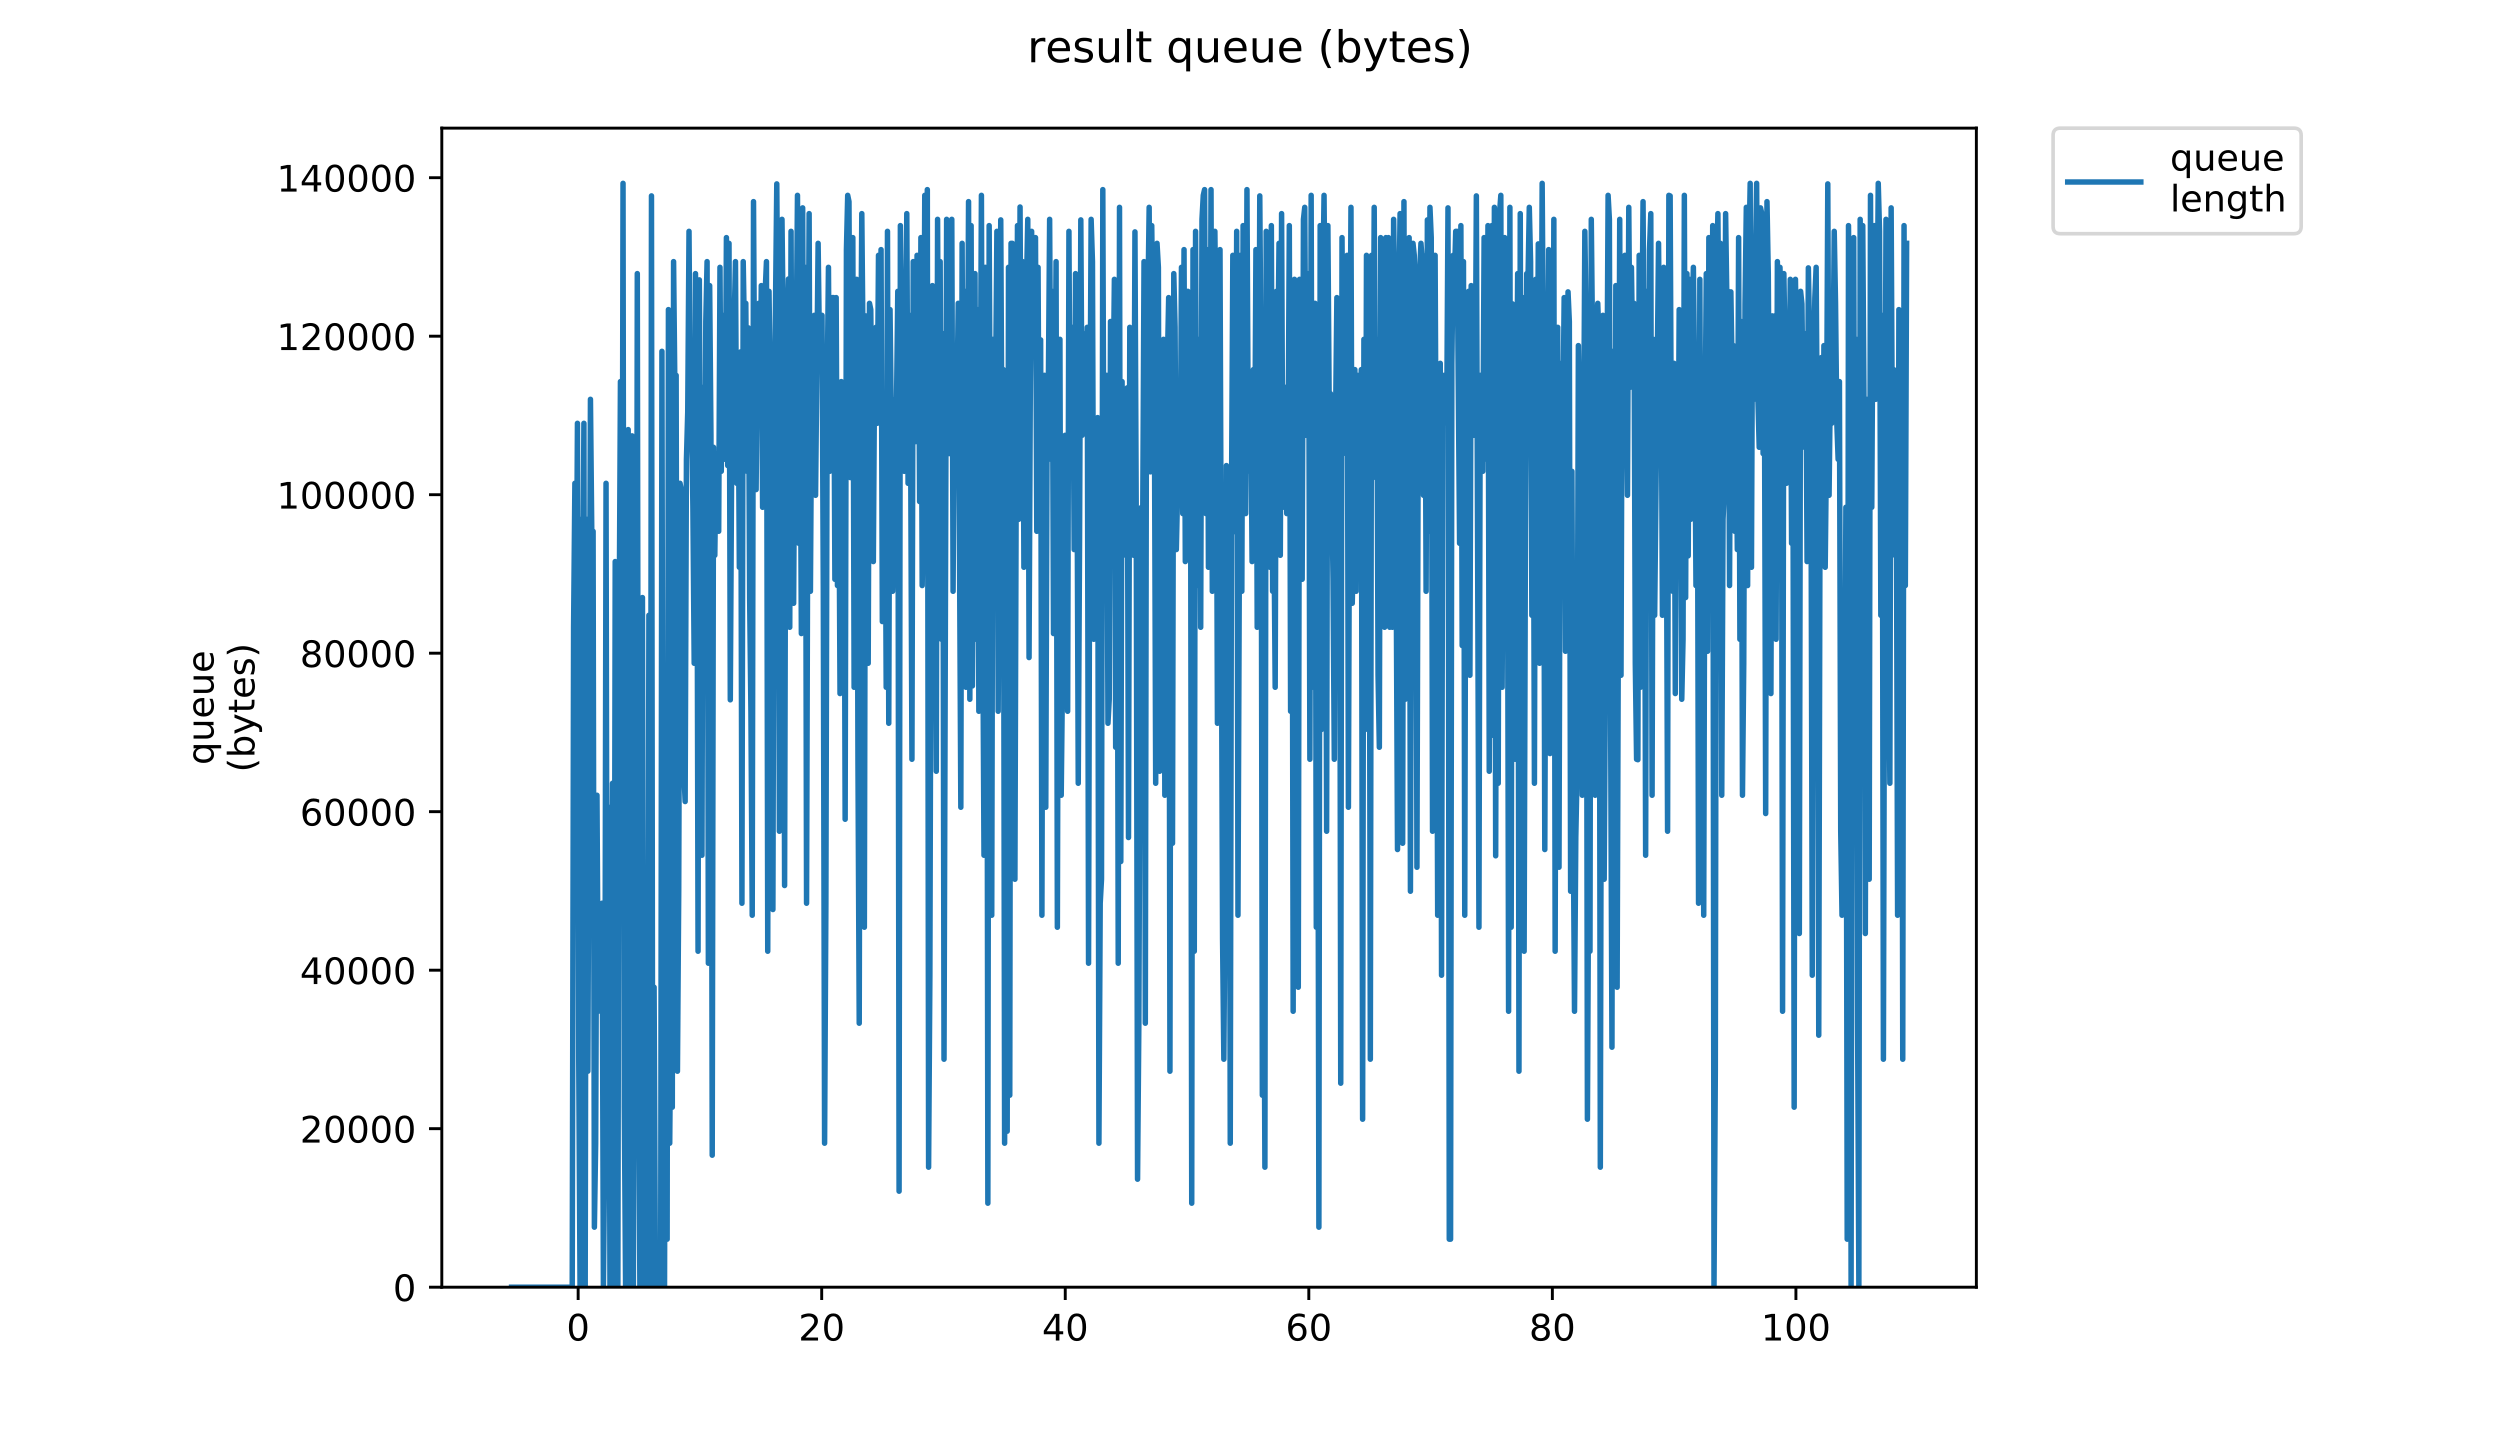 <?xml version="1.0" encoding="utf-8" standalone="no"?>
<!DOCTYPE svg PUBLIC "-//W3C//DTD SVG 1.1//EN"
  "http://www.w3.org/Graphics/SVG/1.1/DTD/svg11.dtd">
<!-- Created with matplotlib (https://matplotlib.org/) -->
<svg height="396pt" version="1.1" viewBox="0 0 684 396" width="684pt" xmlns="http://www.w3.org/2000/svg" xmlns:xlink="http://www.w3.org/1999/xlink">
 <defs>
  <style type="text/css">
*{stroke-linecap:butt;stroke-linejoin:round;}
  </style>
 </defs>
 <g id="figure_1">
  <g id="patch_1">
   <path d="M 0 396 
L 684 396 
L 684 0 
L 0 0 
z
" style="fill:#ffffff;"/>
  </g>
  <g id="axes_1">
   <g id="patch_2">
    <path d="M 120.879 352.174 
L 540.734 352.174 
L 540.734 35.062 
L 120.879 35.062 
z
" style="fill:#ffffff;"/>
   </g>
   <g id="matplotlib.axis_1">
    <g id="xtick_1">
     <g id="line2d_1">
      <defs>
       <path d="M 0 0 
L 0 3.5 
" id="m5e314668db" style="stroke:#000000;stroke-width:0.8;"/>
      </defs>
      <g>
       <use style="stroke:#000000;stroke-width:0.8;" x="158.181" xlink:href="#m5e314668db" y="352.174"/>
      </g>
     </g>
     <g id="text_1">
      <!-- 0 -->
      <defs>
       <path d="M 31.781 66.406 
Q 24.172 66.406 20.328 58.906 
Q 16.5 51.422 16.5 36.375 
Q 16.5 21.391 20.328 13.891 
Q 24.172 6.391 31.781 6.391 
Q 39.453 6.391 43.281 13.891 
Q 47.125 21.391 47.125 36.375 
Q 47.125 51.422 43.281 58.906 
Q 39.453 66.406 31.781 66.406 
z
M 31.781 74.219 
Q 44.047 74.219 50.516 64.516 
Q 56.984 54.828 56.984 36.375 
Q 56.984 17.969 50.516 8.266 
Q 44.047 -1.422 31.781 -1.422 
Q 19.531 -1.422 13.062 8.266 
Q 6.594 17.969 6.594 36.375 
Q 6.594 54.828 13.062 64.516 
Q 19.531 74.219 31.781 74.219 
z
" id="DejaVuSans-48"/>
      </defs>
      <g transform="translate(155 366.773)scale(0.1 -0.1)">
       <use xlink:href="#DejaVuSans-48"/>
      </g>
     </g>
    </g>
    <g id="xtick_2">
     <g id="line2d_2">
      <g>
       <use style="stroke:#000000;stroke-width:0.8;" x="224.817" xlink:href="#m5e314668db" y="352.174"/>
      </g>
     </g>
     <g id="text_2">
      <!-- 20 -->
      <defs>
       <path d="M 19.188 8.297 
L 53.609 8.297 
L 53.609 0 
L 7.328 0 
L 7.328 8.297 
Q 12.938 14.109 22.625 23.891 
Q 32.328 33.688 34.812 36.531 
Q 39.547 41.844 41.422 45.531 
Q 43.312 49.219 43.312 52.781 
Q 43.312 58.594 39.234 62.25 
Q 35.156 65.922 28.609 65.922 
Q 23.969 65.922 18.812 64.312 
Q 13.672 62.703 7.812 59.422 
L 7.812 69.391 
Q 13.766 71.781 18.938 73 
Q 24.125 74.219 28.422 74.219 
Q 39.75 74.219 46.484 68.547 
Q 53.219 62.891 53.219 53.422 
Q 53.219 48.922 51.531 44.891 
Q 49.859 40.875 45.406 35.406 
Q 44.188 33.984 37.641 27.219 
Q 31.109 20.453 19.188 8.297 
z
" id="DejaVuSans-50"/>
      </defs>
      <g transform="translate(218.455 366.773)scale(0.1 -0.1)">
       <use xlink:href="#DejaVuSans-50"/>
       <use x="63.623" xlink:href="#DejaVuSans-48"/>
      </g>
     </g>
    </g>
    <g id="xtick_3">
     <g id="line2d_3">
      <g>
       <use style="stroke:#000000;stroke-width:0.8;" x="291.453" xlink:href="#m5e314668db" y="352.174"/>
      </g>
     </g>
     <g id="text_3">
      <!-- 40 -->
      <defs>
       <path d="M 37.797 64.312 
L 12.891 25.391 
L 37.797 25.391 
z
M 35.203 72.906 
L 47.609 72.906 
L 47.609 25.391 
L 58.016 25.391 
L 58.016 17.188 
L 47.609 17.188 
L 47.609 0 
L 37.797 0 
L 37.797 17.188 
L 4.891 17.188 
L 4.891 26.703 
z
" id="DejaVuSans-52"/>
      </defs>
      <g transform="translate(285.091 366.773)scale(0.1 -0.1)">
       <use xlink:href="#DejaVuSans-52"/>
       <use x="63.623" xlink:href="#DejaVuSans-48"/>
      </g>
     </g>
    </g>
    <g id="xtick_4">
     <g id="line2d_4">
      <g>
       <use style="stroke:#000000;stroke-width:0.8;" x="358.09" xlink:href="#m5e314668db" y="352.174"/>
      </g>
     </g>
     <g id="text_4">
      <!-- 60 -->
      <defs>
       <path d="M 33.016 40.375 
Q 26.375 40.375 22.484 35.828 
Q 18.609 31.297 18.609 23.391 
Q 18.609 15.531 22.484 10.953 
Q 26.375 6.391 33.016 6.391 
Q 39.656 6.391 43.531 10.953 
Q 47.406 15.531 47.406 23.391 
Q 47.406 31.297 43.531 35.828 
Q 39.656 40.375 33.016 40.375 
z
M 52.594 71.297 
L 52.594 62.312 
Q 48.875 64.062 45.094 64.984 
Q 41.312 65.922 37.594 65.922 
Q 27.828 65.922 22.672 59.328 
Q 17.531 52.734 16.797 39.406 
Q 19.672 43.656 24.016 45.922 
Q 28.375 48.188 33.594 48.188 
Q 44.578 48.188 50.953 41.516 
Q 57.328 34.859 57.328 23.391 
Q 57.328 12.156 50.688 5.359 
Q 44.047 -1.422 33.016 -1.422 
Q 20.359 -1.422 13.672 8.266 
Q 6.984 17.969 6.984 36.375 
Q 6.984 53.656 15.188 63.938 
Q 23.391 74.219 37.203 74.219 
Q 40.922 74.219 44.703 73.484 
Q 48.484 72.75 52.594 71.297 
z
" id="DejaVuSans-54"/>
      </defs>
      <g transform="translate(351.727 366.773)scale(0.1 -0.1)">
       <use xlink:href="#DejaVuSans-54"/>
       <use x="63.623" xlink:href="#DejaVuSans-48"/>
      </g>
     </g>
    </g>
    <g id="xtick_5">
     <g id="line2d_5">
      <g>
       <use style="stroke:#000000;stroke-width:0.8;" x="424.726" xlink:href="#m5e314668db" y="352.174"/>
      </g>
     </g>
     <g id="text_5">
      <!-- 80 -->
      <defs>
       <path d="M 31.781 34.625 
Q 24.75 34.625 20.719 30.859 
Q 16.703 27.094 16.703 20.516 
Q 16.703 13.922 20.719 10.156 
Q 24.75 6.391 31.781 6.391 
Q 38.812 6.391 42.859 10.172 
Q 46.922 13.969 46.922 20.516 
Q 46.922 27.094 42.891 30.859 
Q 38.875 34.625 31.781 34.625 
z
M 21.922 38.812 
Q 15.578 40.375 12.031 44.719 
Q 8.5 49.078 8.5 55.328 
Q 8.5 64.062 14.719 69.141 
Q 20.953 74.219 31.781 74.219 
Q 42.672 74.219 48.875 69.141 
Q 55.078 64.062 55.078 55.328 
Q 55.078 49.078 51.531 44.719 
Q 48 40.375 41.703 38.812 
Q 48.828 37.156 52.797 32.312 
Q 56.781 27.484 56.781 20.516 
Q 56.781 9.906 50.312 4.234 
Q 43.844 -1.422 31.781 -1.422 
Q 19.734 -1.422 13.25 4.234 
Q 6.781 9.906 6.781 20.516 
Q 6.781 27.484 10.781 32.312 
Q 14.797 37.156 21.922 38.812 
z
M 18.312 54.391 
Q 18.312 48.734 21.844 45.562 
Q 25.391 42.391 31.781 42.391 
Q 38.141 42.391 41.719 45.562 
Q 45.312 48.734 45.312 54.391 
Q 45.312 60.062 41.719 63.234 
Q 38.141 66.406 31.781 66.406 
Q 25.391 66.406 21.844 63.234 
Q 18.312 60.062 18.312 54.391 
z
" id="DejaVuSans-56"/>
      </defs>
      <g transform="translate(418.363 366.773)scale(0.1 -0.1)">
       <use xlink:href="#DejaVuSans-56"/>
       <use x="63.623" xlink:href="#DejaVuSans-48"/>
      </g>
     </g>
    </g>
    <g id="xtick_6">
     <g id="line2d_6">
      <g>
       <use style="stroke:#000000;stroke-width:0.8;" x="491.362" xlink:href="#m5e314668db" y="352.174"/>
      </g>
     </g>
     <g id="text_6">
      <!-- 100 -->
      <defs>
       <path d="M 12.406 8.297 
L 28.516 8.297 
L 28.516 63.922 
L 10.984 60.406 
L 10.984 69.391 
L 28.422 72.906 
L 38.281 72.906 
L 38.281 8.297 
L 54.391 8.297 
L 54.391 0 
L 12.406 0 
z
" id="DejaVuSans-49"/>
      </defs>
      <g transform="translate(481.818 366.773)scale(0.1 -0.1)">
       <use xlink:href="#DejaVuSans-49"/>
       <use x="63.623" xlink:href="#DejaVuSans-48"/>
       <use x="127.246" xlink:href="#DejaVuSans-48"/>
      </g>
     </g>
    </g>
   </g>
   <g id="matplotlib.axis_2">
    <g id="ytick_1">
     <g id="line2d_7">
      <defs>
       <path d="M 0 0 
L -3.5 0 
" id="m8de39a06f9" style="stroke:#000000;stroke-width:0.8;"/>
      </defs>
      <g>
       <use style="stroke:#000000;stroke-width:0.8;" x="120.879" xlink:href="#m8de39a06f9" y="352.174"/>
      </g>
     </g>
     <g id="text_7">
      <!-- 0 -->
      <g transform="translate(107.516 355.973)scale(0.1 -0.1)">
       <use xlink:href="#DejaVuSans-48"/>
      </g>
     </g>
    </g>
    <g id="ytick_2">
     <g id="line2d_8">
      <g>
       <use style="stroke:#000000;stroke-width:0.8;" x="120.879" xlink:href="#m8de39a06f9" y="308.809"/>
      </g>
     </g>
     <g id="text_8">
      <!-- 20000 -->
      <g transform="translate(82.066 312.608)scale(0.1 -0.1)">
       <use xlink:href="#DejaVuSans-50"/>
       <use x="63.623" xlink:href="#DejaVuSans-48"/>
       <use x="127.246" xlink:href="#DejaVuSans-48"/>
       <use x="190.869" xlink:href="#DejaVuSans-48"/>
       <use x="254.492" xlink:href="#DejaVuSans-48"/>
      </g>
     </g>
    </g>
    <g id="ytick_3">
     <g id="line2d_9">
      <g>
       <use style="stroke:#000000;stroke-width:0.8;" x="120.879" xlink:href="#m8de39a06f9" y="265.444"/>
      </g>
     </g>
     <g id="text_9">
      <!-- 40000 -->
      <g transform="translate(82.066 269.243)scale(0.1 -0.1)">
       <use xlink:href="#DejaVuSans-52"/>
       <use x="63.623" xlink:href="#DejaVuSans-48"/>
       <use x="127.246" xlink:href="#DejaVuSans-48"/>
       <use x="190.869" xlink:href="#DejaVuSans-48"/>
       <use x="254.492" xlink:href="#DejaVuSans-48"/>
      </g>
     </g>
    </g>
    <g id="ytick_4">
     <g id="line2d_10">
      <g>
       <use style="stroke:#000000;stroke-width:0.8;" x="120.879" xlink:href="#m8de39a06f9" y="222.079"/>
      </g>
     </g>
     <g id="text_10">
      <!-- 60000 -->
      <g transform="translate(82.066 225.878)scale(0.1 -0.1)">
       <use xlink:href="#DejaVuSans-54"/>
       <use x="63.623" xlink:href="#DejaVuSans-48"/>
       <use x="127.246" xlink:href="#DejaVuSans-48"/>
       <use x="190.869" xlink:href="#DejaVuSans-48"/>
       <use x="254.492" xlink:href="#DejaVuSans-48"/>
      </g>
     </g>
    </g>
    <g id="ytick_5">
     <g id="line2d_11">
      <g>
       <use style="stroke:#000000;stroke-width:0.8;" x="120.879" xlink:href="#m8de39a06f9" y="178.714"/>
      </g>
     </g>
     <g id="text_11">
      <!-- 80000 -->
      <g transform="translate(82.066 182.513)scale(0.1 -0.1)">
       <use xlink:href="#DejaVuSans-56"/>
       <use x="63.623" xlink:href="#DejaVuSans-48"/>
       <use x="127.246" xlink:href="#DejaVuSans-48"/>
       <use x="190.869" xlink:href="#DejaVuSans-48"/>
       <use x="254.492" xlink:href="#DejaVuSans-48"/>
      </g>
     </g>
    </g>
    <g id="ytick_6">
     <g id="line2d_12">
      <g>
       <use style="stroke:#000000;stroke-width:0.8;" x="120.879" xlink:href="#m8de39a06f9" y="135.349"/>
      </g>
     </g>
     <g id="text_12">
      <!-- 100000 -->
      <g transform="translate(75.704 139.148)scale(0.1 -0.1)">
       <use xlink:href="#DejaVuSans-49"/>
       <use x="63.623" xlink:href="#DejaVuSans-48"/>
       <use x="127.246" xlink:href="#DejaVuSans-48"/>
       <use x="190.869" xlink:href="#DejaVuSans-48"/>
       <use x="254.492" xlink:href="#DejaVuSans-48"/>
       <use x="318.115" xlink:href="#DejaVuSans-48"/>
      </g>
     </g>
    </g>
    <g id="ytick_7">
     <g id="line2d_13">
      <g>
       <use style="stroke:#000000;stroke-width:0.8;" x="120.879" xlink:href="#m8de39a06f9" y="91.984"/>
      </g>
     </g>
     <g id="text_13">
      <!-- 120000 -->
      <g transform="translate(75.704 95.783)scale(0.1 -0.1)">
       <use xlink:href="#DejaVuSans-49"/>
       <use x="63.623" xlink:href="#DejaVuSans-50"/>
       <use x="127.246" xlink:href="#DejaVuSans-48"/>
       <use x="190.869" xlink:href="#DejaVuSans-48"/>
       <use x="254.492" xlink:href="#DejaVuSans-48"/>
       <use x="318.115" xlink:href="#DejaVuSans-48"/>
      </g>
     </g>
    </g>
    <g id="ytick_8">
     <g id="line2d_14">
      <g>
       <use style="stroke:#000000;stroke-width:0.8;" x="120.879" xlink:href="#m8de39a06f9" y="48.619"/>
      </g>
     </g>
     <g id="text_14">
      <!-- 140000 -->
      <g transform="translate(75.704 52.418)scale(0.1 -0.1)">
       <use xlink:href="#DejaVuSans-49"/>
       <use x="63.623" xlink:href="#DejaVuSans-52"/>
       <use x="127.246" xlink:href="#DejaVuSans-48"/>
       <use x="190.869" xlink:href="#DejaVuSans-48"/>
       <use x="254.492" xlink:href="#DejaVuSans-48"/>
       <use x="318.115" xlink:href="#DejaVuSans-48"/>
      </g>
     </g>
    </g>
    <g id="text_15">
     <!-- queue -->
     <defs>
      <path d="M 14.797 27.297 
Q 14.797 17.391 18.875 11.75 
Q 22.953 6.109 30.078 6.109 
Q 37.203 6.109 41.297 11.75 
Q 45.406 17.391 45.406 27.297 
Q 45.406 37.203 41.297 42.844 
Q 37.203 48.484 30.078 48.484 
Q 22.953 48.484 18.875 42.844 
Q 14.797 37.203 14.797 27.297 
z
M 45.406 8.203 
Q 42.578 3.328 38.25 0.953 
Q 33.938 -1.422 27.875 -1.422 
Q 17.969 -1.422 11.734 6.484 
Q 5.516 14.406 5.516 27.297 
Q 5.516 40.188 11.734 48.094 
Q 17.969 56 27.875 56 
Q 33.938 56 38.25 53.625 
Q 42.578 51.266 45.406 46.391 
L 45.406 54.688 
L 54.391 54.688 
L 54.391 -20.797 
L 45.406 -20.797 
z
" id="DejaVuSans-113"/>
      <path d="M 8.5 21.578 
L 8.5 54.688 
L 17.484 54.688 
L 17.484 21.922 
Q 17.484 14.156 20.5 10.266 
Q 23.531 6.391 29.594 6.391 
Q 36.859 6.391 41.078 11.031 
Q 45.312 15.672 45.312 23.688 
L 45.312 54.688 
L 54.297 54.688 
L 54.297 0 
L 45.312 0 
L 45.312 8.406 
Q 42.047 3.422 37.719 1 
Q 33.406 -1.422 27.688 -1.422 
Q 18.266 -1.422 13.375 4.438 
Q 8.5 10.297 8.5 21.578 
z
M 31.109 56 
z
" id="DejaVuSans-117"/>
      <path d="M 56.203 29.594 
L 56.203 25.203 
L 14.891 25.203 
Q 15.484 15.922 20.484 11.062 
Q 25.484 6.203 34.422 6.203 
Q 39.594 6.203 44.453 7.469 
Q 49.312 8.734 54.109 11.281 
L 54.109 2.781 
Q 49.266 0.734 44.188 -0.344 
Q 39.109 -1.422 33.891 -1.422 
Q 20.797 -1.422 13.156 6.188 
Q 5.516 13.812 5.516 26.812 
Q 5.516 40.234 12.766 48.109 
Q 20.016 56 32.328 56 
Q 43.359 56 49.781 48.891 
Q 56.203 41.797 56.203 29.594 
z
M 47.219 32.234 
Q 47.125 39.594 43.094 43.984 
Q 39.062 48.391 32.422 48.391 
Q 24.906 48.391 20.391 44.141 
Q 15.875 39.891 15.188 32.172 
z
" id="DejaVuSans-101"/>
     </defs>
     <g transform="translate(58.426 209.283)rotate(-90)scale(0.1 -0.1)">
      <use xlink:href="#DejaVuSans-113"/>
      <use x="63.477" xlink:href="#DejaVuSans-117"/>
      <use x="126.855" xlink:href="#DejaVuSans-101"/>
      <use x="188.379" xlink:href="#DejaVuSans-117"/>
      <use x="251.758" xlink:href="#DejaVuSans-101"/>
     </g>
     <!-- (bytes) -->
     <defs>
      <path d="M 31 75.875 
Q 24.469 64.656 21.281 53.656 
Q 18.109 42.672 18.109 31.391 
Q 18.109 20.125 21.312 9.062 
Q 24.516 -2 31 -13.188 
L 23.188 -13.188 
Q 15.875 -1.703 12.234 9.375 
Q 8.594 20.453 8.594 31.391 
Q 8.594 42.281 12.203 53.312 
Q 15.828 64.359 23.188 75.875 
z
" id="DejaVuSans-40"/>
      <path d="M 48.688 27.297 
Q 48.688 37.203 44.609 42.844 
Q 40.531 48.484 33.406 48.484 
Q 26.266 48.484 22.188 42.844 
Q 18.109 37.203 18.109 27.297 
Q 18.109 17.391 22.188 11.75 
Q 26.266 6.109 33.406 6.109 
Q 40.531 6.109 44.609 11.75 
Q 48.688 17.391 48.688 27.297 
z
M 18.109 46.391 
Q 20.953 51.266 25.266 53.625 
Q 29.594 56 35.594 56 
Q 45.562 56 51.781 48.094 
Q 58.016 40.188 58.016 27.297 
Q 58.016 14.406 51.781 6.484 
Q 45.562 -1.422 35.594 -1.422 
Q 29.594 -1.422 25.266 0.953 
Q 20.953 3.328 18.109 8.203 
L 18.109 0 
L 9.078 0 
L 9.078 75.984 
L 18.109 75.984 
z
" id="DejaVuSans-98"/>
      <path d="M 32.172 -5.078 
Q 28.375 -14.844 24.75 -17.812 
Q 21.141 -20.797 15.094 -20.797 
L 7.906 -20.797 
L 7.906 -13.281 
L 13.188 -13.281 
Q 16.891 -13.281 18.938 -11.516 
Q 21 -9.766 23.484 -3.219 
L 25.094 0.875 
L 2.984 54.688 
L 12.5 54.688 
L 29.594 11.922 
L 46.688 54.688 
L 56.203 54.688 
z
" id="DejaVuSans-121"/>
      <path d="M 18.312 70.219 
L 18.312 54.688 
L 36.812 54.688 
L 36.812 47.703 
L 18.312 47.703 
L 18.312 18.016 
Q 18.312 11.328 20.141 9.422 
Q 21.969 7.516 27.594 7.516 
L 36.812 7.516 
L 36.812 0 
L 27.594 0 
Q 17.188 0 13.234 3.875 
Q 9.281 7.766 9.281 18.016 
L 9.281 47.703 
L 2.688 47.703 
L 2.688 54.688 
L 9.281 54.688 
L 9.281 70.219 
z
" id="DejaVuSans-116"/>
      <path d="M 44.281 53.078 
L 44.281 44.578 
Q 40.484 46.531 36.375 47.5 
Q 32.281 48.484 27.875 48.484 
Q 21.188 48.484 17.844 46.438 
Q 14.5 44.391 14.5 40.281 
Q 14.5 37.156 16.891 35.375 
Q 19.281 33.594 26.516 31.984 
L 29.594 31.297 
Q 39.156 29.25 43.188 25.516 
Q 47.219 21.781 47.219 15.094 
Q 47.219 7.469 41.188 3.016 
Q 35.156 -1.422 24.609 -1.422 
Q 20.219 -1.422 15.453 -0.562 
Q 10.688 0.297 5.422 2 
L 5.422 11.281 
Q 10.406 8.688 15.234 7.391 
Q 20.062 6.109 24.812 6.109 
Q 31.156 6.109 34.562 8.281 
Q 37.984 10.453 37.984 14.406 
Q 37.984 18.062 35.516 20.016 
Q 33.062 21.969 24.703 23.781 
L 21.578 24.516 
Q 13.234 26.266 9.516 29.906 
Q 5.812 33.547 5.812 39.891 
Q 5.812 47.609 11.281 51.797 
Q 16.75 56 26.812 56 
Q 31.781 56 36.172 55.266 
Q 40.578 54.547 44.281 53.078 
z
" id="DejaVuSans-115"/>
      <path d="M 8.016 75.875 
L 15.828 75.875 
Q 23.141 64.359 26.781 53.312 
Q 30.422 42.281 30.422 31.391 
Q 30.422 20.453 26.781 9.375 
Q 23.141 -1.703 15.828 -13.188 
L 8.016 -13.188 
Q 14.5 -2 17.703 9.062 
Q 20.906 20.125 20.906 31.391 
Q 20.906 42.672 17.703 53.656 
Q 14.5 64.656 8.016 75.875 
z
" id="DejaVuSans-41"/>
     </defs>
     <g transform="translate(69.624 211.295)rotate(-90)scale(0.1 -0.1)">
      <use xlink:href="#DejaVuSans-40"/>
      <use x="39.014" xlink:href="#DejaVuSans-98"/>
      <use x="102.49" xlink:href="#DejaVuSans-121"/>
      <use x="161.67" xlink:href="#DejaVuSans-116"/>
      <use x="200.879" xlink:href="#DejaVuSans-101"/>
      <use x="262.402" xlink:href="#DejaVuSans-115"/>
      <use x="314.502" xlink:href="#DejaVuSans-41"/>
     </g>
    </g>
   </g>
   <g id="line2d_15">
    <path clip-path="url(#p9b14f34416)" d="M 139.963 352.174 
L 156.561 352.174 
L 156.932 171.624 
L 157.288 132.231 
L 157.638 178.19 
L 157.989 115.818 
L 158.342 289.802 
L 158.703 352.174 
L 159.053 142.079 
L 159.406 171.624 
L 159.758 115.818 
L 160.11 352.174 
L 160.475 142.079 
L 160.836 293.085 
L 161.546 109.252 
L 161.906 145.362 
L 162.271 145.362 
L 162.623 335.761 
L 162.974 312.781 
L 163.332 217.582 
L 163.684 276.684 
L 164.034 260.258 
L 164.384 263.54 
L 164.735 247.127 
L 165.092 352.174 
L 165.458 312.781 
L 165.812 132.231 
L 166.168 322.63 
L 166.521 220.865 
L 166.885 352.174 
L 167.24 299.65 
L 167.59 214.3 
L 167.957 352.174 
L 168.318 153.645 
L 169.045 352.174 
L 169.401 171.624 
L 169.752 104.404 
L 170.109 230.713 
L 170.46 50.163 
L 170.812 302.933 
L 171.162 352.174 
L 171.512 128.949 
L 171.871 117.535 
L 172.222 352.174 
L 172.576 322.63 
L 172.938 119.252 
L 173.292 352.174 
L 173.653 158.493 
L 174.01 312.781 
L 174.363 74.859 
L 174.717 293.085 
L 175.072 352.174 
L 175.422 352.174 
L 175.771 163.493 
L 176.121 352.174 
L 176.473 329.195 
L 176.826 352.174 
L 177.186 352.174 
L 177.539 168.341 
L 177.893 348.891 
L 178.243 53.598 
L 178.607 352.174 
L 178.961 270.106 
L 179.328 352.174 
L 179.684 345.609 
L 180.04 352.174 
L 180.753 352.174 
L 181.104 96.121 
L 181.459 309.499 
L 181.815 352.174 
L 182.171 206.169 
L 182.529 339.043 
L 182.881 84.708 
L 183.236 312.781 
L 183.589 266.823 
L 183.941 302.933 
L 184.291 71.577 
L 184.642 105.969 
L 184.994 102.687 
L 185.347 293.085 
L 185.697 243.844 
L 186.051 132.231 
L 186.403 133.949 
L 187.105 211.017 
L 187.456 219.3 
L 187.808 125.666 
L 188.162 112.687 
L 188.514 63.294 
L 188.866 112.535 
L 189.219 112.535 
L 189.577 138.949 
L 189.931 181.472 
L 190.282 74.859 
L 190.633 107.687 
L 190.987 260.258 
L 191.339 76.577 
L 192.052 233.996 
L 192.403 105.969 
L 192.754 156.928 
L 193.106 87.96 
L 193.457 71.577 
L 193.809 263.54 
L 194.163 78.142 
L 194.514 119.1 
L 194.864 316.064 
L 195.218 122.383 
L 195.57 151.928 
L 195.925 124.1 
L 196.281 124.1 
L 196.632 145.362 
L 196.985 73.142 
L 197.34 128.949 
L 197.692 86.273 
L 198.042 102.687 
L 198.394 125.666 
L 198.746 65.011 
L 199.105 127.383 
L 199.458 66.577 
L 199.809 191.472 
L 200.165 128.949 
L 200.517 92.839 
L 200.869 87.96 
L 201.223 71.577 
L 201.576 132.231 
L 201.933 97.839 
L 202.285 155.21 
L 202.641 96.273 
L 202.993 247.127 
L 203.344 71.577 
L 203.697 92.839 
L 204.049 82.99 
L 204.4 128.949 
L 204.751 89.708 
L 205.102 163.493 
L 205.454 194.755 
L 205.808 250.41 
L 206.16 55.163 
L 206.513 115.969 
L 206.873 133.949 
L 207.229 92.839 
L 207.583 82.99 
L 207.935 114.252 
L 208.291 78.142 
L 208.646 138.797 
L 208.996 130.666 
L 209.351 79.708 
L 209.702 71.577 
L 210.052 260.258 
L 210.403 79.708 
L 210.755 109.252 
L 211.108 115.818 
L 211.464 248.844 
L 211.817 117.535 
L 212.526 50.315 
L 212.88 101.121 
L 213.238 227.43 
L 213.597 89.556 
L 213.951 60.011 
L 214.309 91.273 
L 214.663 242.279 
L 215.018 104.404 
L 215.37 92.839 
L 215.723 76.334 
L 216.075 171.624 
L 216.429 63.294 
L 216.78 142.079 
L 217.135 165.059 
L 217.485 105.969 
L 217.838 94.556 
L 218.19 53.446 
L 218.545 148.645 
L 218.896 101.121 
L 219.252 173.341 
L 219.608 56.876 
L 219.964 143.797 
L 220.32 73.142 
L 220.671 247.127 
L 221.026 128.949 
L 221.378 58.446 
L 221.729 161.776 
L 222.082 105.969 
L 222.434 133.949 
L 222.785 86.273 
L 223.136 135.514 
L 223.838 66.577 
L 224.195 94.556 
L 224.546 97.839 
L 224.902 86.273 
L 225.256 161.776 
L 225.606 312.781 
L 225.962 247.127 
L 226.314 105.969 
L 226.665 73.142 
L 227.015 128.949 
L 227.366 99.404 
L 227.716 81.425 
L 228.066 81.425 
L 228.424 158.493 
L 228.775 81.425 
L 229.127 160.21 
L 229.479 122.383 
L 229.829 189.755 
L 230.181 104.404 
L 230.531 170.059 
L 230.881 109.404 
L 231.232 224.148 
L 231.582 68.294 
L 231.931 53.446 
L 232.281 55.163 
L 232.632 130.666 
L 232.983 110.969 
L 233.333 65.011 
L 233.685 188.038 
L 234.035 150.362 
L 234.385 76.425 
L 234.735 207.734 
L 235.085 279.954 
L 235.438 109.252 
L 235.789 58.446 
L 236.139 96.121 
L 236.489 253.692 
L 236.839 86.425 
L 237.189 122.383 
L 237.539 181.472 
L 237.89 82.99 
L 238.24 84.708 
L 238.944 153.645 
L 239.3 99.404 
L 239.653 89.556 
L 240.005 115.818 
L 240.356 69.859 
L 240.706 107.687 
L 241.057 68.294 
L 241.408 170.059 
L 242.11 112.535 
L 242.463 188.038 
L 242.814 63.294 
L 243.164 197.886 
L 243.514 84.708 
L 243.869 115.818 
L 244.221 161.776 
L 244.572 148.645 
L 244.925 109.252 
L 245.281 110.969 
L 245.634 79.708 
L 245.99 325.912 
L 246.341 61.728 
L 246.692 92.839 
L 247.042 97.839 
L 247.392 128.949 
L 247.744 104.404 
L 248.095 58.446 
L 248.446 132.231 
L 248.797 86.273 
L 249.149 120.818 
L 249.506 207.734 
L 249.856 71.577 
L 250.206 89.556 
L 250.557 120.818 
L 250.908 69.859 
L 251.258 74.859 
L 251.607 137.231 
L 251.959 65.011 
L 252.309 160.21 
L 252.661 133.949 
L 253.013 53.446 
L 253.363 148.645 
L 253.715 51.88 
L 254.064 319.347 
L 254.414 266.823 
L 254.764 140.514 
L 255.113 78.142 
L 255.463 81.425 
L 255.816 130.666 
L 256.169 211.017 
L 256.521 60.011 
L 256.871 138.797 
L 257.227 71.577 
L 257.581 174.907 
L 257.931 91.273 
L 258.282 289.802 
L 258.995 60.011 
L 259.356 82.99 
L 259.707 124.1 
L 260.058 117.535 
L 260.41 60.011 
L 260.763 161.776 
L 261.116 102.839 
L 261.469 99.404 
L 261.822 109.252 
L 262.174 82.99 
L 262.883 220.865 
L 263.235 66.577 
L 263.588 158.493 
L 263.94 79.708 
L 264.291 188.038 
L 264.995 55.163 
L 265.347 191.32 
L 265.699 61.728 
L 266.052 187.658 
L 266.756 74.859 
L 267.108 174.907 
L 267.46 84.708 
L 267.812 194.603 
L 268.516 53.446 
L 268.868 168.341 
L 269.22 233.996 
L 269.572 73.142 
L 269.924 78.142 
L 270.277 329.195 
L 270.633 61.728 
L 270.987 132.231 
L 271.339 250.41 
L 271.691 92.839 
L 272.042 148.645 
L 272.747 63.294 
L 273.099 194.603 
L 273.804 60.163 
L 274.156 128.949 
L 274.508 101.121 
L 274.86 312.781 
L 275.212 109.252 
L 275.565 309.499 
L 275.921 73.142 
L 276.272 299.65 
L 276.624 66.577 
L 276.974 66.577 
L 277.326 122.383 
L 277.678 240.561 
L 278.03 132.231 
L 278.382 61.728 
L 278.734 142.079 
L 279.086 56.637 
L 279.436 124.1 
L 279.788 71.577 
L 280.14 155.21 
L 280.493 124.1 
L 280.845 78.142 
L 281.197 60.011 
L 281.549 179.907 
L 281.901 104.404 
L 282.253 63.294 
L 282.605 92.839 
L 282.957 82.99 
L 283.309 65.011 
L 283.662 145.362 
L 284.013 73.142 
L 284.364 145.362 
L 284.715 92.99 
L 285.067 250.41 
L 285.419 112.535 
L 285.771 102.687 
L 286.124 220.865 
L 286.476 119.1 
L 286.828 105.969 
L 287.18 60.011 
L 287.533 125.666 
L 287.885 79.708 
L 288.238 173.341 
L 288.943 71.577 
L 289.294 253.692 
L 289.644 122.383 
L 289.996 92.839 
L 290.348 217.582 
L 290.7 184.755 
L 291.052 128.949 
L 291.404 119.1 
L 291.756 135.514 
L 292.108 194.603 
L 292.459 63.294 
L 292.809 130.666 
L 293.16 92.839 
L 293.521 89.556 
L 293.894 150.362 
L 294.265 74.859 
L 294.636 115.818 
L 295.008 214.3 
L 295.361 148.645 
L 295.71 60.163 
L 296.062 119.1 
L 296.412 91.273 
L 297.114 115.818 
L 297.466 89.556 
L 297.826 263.54 
L 298.176 124.1 
L 298.534 60.011 
L 298.898 71.577 
L 299.257 174.907 
L 299.608 115.818 
L 299.96 127.383 
L 300.312 114.252 
L 300.665 312.781 
L 301.018 247.127 
L 301.37 240.561 
L 301.727 51.88 
L 302.081 155.21 
L 302.432 109.252 
L 302.783 102.687 
L 303.137 197.886 
L 303.489 191.32 
L 303.839 87.96 
L 304.192 101.121 
L 304.543 109.252 
L 304.894 76.425 
L 305.245 204.451 
L 305.596 94.556 
L 305.947 263.54 
L 306.297 56.729 
L 306.648 235.713 
L 306.999 104.404 
L 307.35 151.928 
L 307.702 112.535 
L 308.053 128.949 
L 308.404 106.121 
L 308.757 229.148 
L 309.109 89.556 
L 309.46 99.404 
L 310.166 151.928 
L 310.521 63.446 
L 310.879 142.079 
L 311.234 322.63 
L 311.588 279.954 
L 311.944 184.755 
L 312.298 138.797 
L 312.65 142.079 
L 313.004 71.577 
L 313.357 279.954 
L 313.708 86.273 
L 314.059 82.99 
L 314.41 56.729 
L 314.763 129.1 
L 315.115 61.728 
L 315.477 92.839 
L 315.829 107.687 
L 316.195 214.3 
L 316.563 66.577 
L 316.934 73.142 
L 317.285 211.017 
L 317.638 99.404 
L 317.989 128.949 
L 318.339 92.839 
L 318.695 217.582 
L 319.046 127.383 
L 319.396 99.404 
L 319.746 81.425 
L 320.096 293.085 
L 320.446 86.273 
L 320.796 230.713 
L 321.145 74.859 
L 321.496 89.556 
L 321.845 150.362 
L 322.195 133.949 
L 322.546 110.969 
L 322.895 135.514 
L 323.248 73.142 
L 323.6 140.514 
L 323.951 68.294 
L 324.302 153.645 
L 324.652 127.383 
L 325.004 79.708 
L 325.354 129.1 
L 325.704 96.121 
L 326.056 329.195 
L 326.406 68.294 
L 326.756 260.258 
L 327.107 63.294 
L 327.457 160.21 
L 327.808 104.404 
L 328.158 92.839 
L 328.509 171.624 
L 328.862 60.011 
L 329.215 53.446 
L 329.576 51.88 
L 329.925 140.514 
L 330.275 68.294 
L 330.629 155.21 
L 330.981 143.797 
L 331.335 51.88 
L 331.688 161.776 
L 332.039 99.404 
L 332.389 63.294 
L 332.74 96.121 
L 333.091 197.886 
L 333.441 101.121 
L 333.793 68.294 
L 334.494 256.975 
L 334.844 289.802 
L 335.194 240.561 
L 335.545 127.383 
L 335.896 212.734 
L 336.247 132.231 
L 336.599 312.781 
L 336.949 133.949 
L 337.3 69.859 
L 337.651 84.708 
L 338.004 145.514 
L 338.356 63.294 
L 338.707 250.41 
L 339.412 69.859 
L 339.763 161.776 
L 340.114 61.728 
L 340.464 94.556 
L 340.815 140.514 
L 341.166 51.88 
L 341.516 119.1 
L 341.867 128.949 
L 342.218 109.252 
L 342.57 153.645 
L 342.921 101.121 
L 343.271 132.231 
L 343.621 68.294 
L 343.971 171.624 
L 344.322 147.079 
L 344.673 53.598 
L 345.025 101.121 
L 345.375 299.65 
L 345.725 237.279 
L 346.076 319.347 
L 346.428 63.294 
L 346.779 132.231 
L 347.131 81.425 
L 347.491 155.21 
L 347.841 61.728 
L 348.19 161.776 
L 348.54 143.797 
L 348.89 188.038 
L 349.241 79.708 
L 349.592 99.556 
L 349.942 66.577 
L 350.292 151.928 
L 350.642 58.446 
L 350.994 138.797 
L 351.346 114.252 
L 351.7 105.969 
L 352.054 140.514 
L 352.406 125.666 
L 352.756 61.728 
L 353.107 194.603 
L 353.458 87.96 
L 353.808 276.684 
L 354.159 76.425 
L 354.509 81.425 
L 355.21 270.106 
L 355.56 76.425 
L 355.919 89.556 
L 356.273 158.493 
L 356.623 60.011 
L 356.977 56.729 
L 357.329 119.1 
L 357.68 109.252 
L 358.031 74.859 
L 358.382 207.734 
L 358.733 53.446 
L 359.085 188.038 
L 359.436 106.121 
L 359.789 82.99 
L 360.139 253.692 
L 360.49 158.493 
L 360.848 335.761 
L 361.198 61.728 
L 361.549 199.603 
L 361.9 79.708 
L 362.258 53.446 
L 362.61 96.121 
L 362.961 227.43 
L 363.31 61.728 
L 363.663 110.969 
L 364.013 107.687 
L 364.715 158.493 
L 365.066 207.734 
L 365.417 114.252 
L 365.769 81.425 
L 366.12 112.535 
L 366.473 92.839 
L 366.824 296.368 
L 367.175 65.011 
L 367.525 124.1 
L 367.874 114.252 
L 368.224 112.535 
L 368.574 69.859 
L 368.924 220.865 
L 369.275 115.818 
L 369.625 56.729 
L 369.977 165.059 
L 370.333 147.079 
L 370.685 101.121 
L 371.035 161.776 
L 371.387 102.687 
L 371.738 122.383 
L 372.097 114.252 
L 372.451 101.121 
L 372.811 306.216 
L 373.164 92.839 
L 373.516 199.603 
L 373.868 69.859 
L 374.22 142.079 
L 374.572 102.687 
L 374.924 289.802 
L 375.276 69.859 
L 375.63 130.666 
L 375.981 56.729 
L 376.333 125.666 
L 376.684 92.839 
L 377.037 184.755 
L 377.39 204.451 
L 377.743 65.011 
L 378.095 148.645 
L 378.455 114.252 
L 378.816 171.624 
L 379.173 65.011 
L 379.523 74.859 
L 379.873 65.011 
L 380.233 171.624 
L 380.586 102.687 
L 380.942 171.624 
L 381.294 60.011 
L 381.647 84.708 
L 382.356 232.43 
L 382.708 86.273 
L 383.061 58.446 
L 383.414 124.1 
L 383.765 230.713 
L 384.121 55.163 
L 384.483 191.32 
L 384.836 117.535 
L 385.541 65.011 
L 385.893 243.844 
L 386.243 127.383 
L 386.594 66.577 
L 386.945 69.859 
L 387.309 82.99 
L 387.674 237.279 
L 388.041 109.252 
L 388.406 74.859 
L 388.772 66.577 
L 389.126 71.577 
L 389.476 135.514 
L 389.829 70.011 
L 390.179 161.776 
L 390.531 60.163 
L 390.883 145.362 
L 391.235 56.729 
L 391.587 65.011 
L 391.938 227.43 
L 392.291 125.666 
L 392.645 69.859 
L 392.995 145.362 
L 393.347 250.41 
L 393.7 115.818 
L 394.054 99.404 
L 394.407 266.823 
L 394.759 104.404 
L 395.112 102.687 
L 395.464 112.535 
L 395.816 115.818 
L 396.168 56.876 
L 396.521 339.043 
L 396.875 339.043 
L 397.226 99.404 
L 397.579 69.859 
L 397.932 76.425 
L 398.285 63.294 
L 398.638 63.294 
L 399.343 148.645 
L 399.697 61.728 
L 400.049 176.624 
L 400.403 71.577 
L 400.756 250.41 
L 401.109 94.556 
L 401.46 96.121 
L 401.813 79.708 
L 402.167 184.755 
L 402.518 78.142 
L 402.872 112.535 
L 403.225 119.1 
L 403.578 115.969 
L 403.931 53.598 
L 404.64 253.692 
L 404.993 102.687 
L 405.348 124.1 
L 405.699 128.949 
L 406.051 65.011 
L 406.402 107.687 
L 406.753 125.666 
L 407.105 61.728 
L 407.457 211.017 
L 407.809 86.273 
L 408.161 61.728 
L 408.513 201.195 
L 408.865 56.729 
L 409.216 234.148 
L 409.566 89.556 
L 409.916 214.3 
L 410.27 58.446 
L 410.623 53.446 
L 410.976 188.038 
L 411.682 65.011 
L 412.035 158.493 
L 412.394 114.252 
L 412.749 276.684 
L 413.106 56.729 
L 413.462 253.692 
L 413.816 83.142 
L 414.168 101.121 
L 414.522 207.734 
L 414.879 122.383 
L 415.231 74.859 
L 415.588 293.085 
L 415.941 58.446 
L 416.294 191.32 
L 416.648 81.425 
L 417.001 260.258 
L 417.355 145.362 
L 417.709 74.859 
L 418.062 76.577 
L 418.413 56.729 
L 418.765 71.577 
L 419.116 168.341 
L 419.467 102.839 
L 419.818 214.3 
L 420.168 76.425 
L 420.523 130.666 
L 420.875 66.728 
L 421.228 181.472 
L 421.582 127.383 
L 421.935 50.163 
L 422.287 99.404 
L 422.654 232.43 
L 423.01 132.231 
L 423.367 125.666 
L 423.72 68.294 
L 424.075 206.169 
L 424.427 99.404 
L 424.78 155.21 
L 425.133 60.011 
L 425.488 260.258 
L 425.84 119.1 
L 426.19 89.556 
L 426.543 237.279 
L 426.896 114.252 
L 427.25 99.404 
L 427.603 115.818 
L 427.955 81.425 
L 428.307 178.19 
L 428.66 110.969 
L 429.014 79.859 
L 429.368 87.96 
L 429.721 243.844 
L 430.074 128.949 
L 430.429 224.148 
L 430.784 276.684 
L 431.137 229.148 
L 431.489 211.017 
L 431.842 94.556 
L 432.194 119.1 
L 432.553 132.231 
L 432.906 217.582 
L 433.258 125.666 
L 433.61 63.294 
L 433.963 89.556 
L 434.315 306.216 
L 434.668 233.996 
L 435.021 260.258 
L 435.376 60.011 
L 435.73 94.556 
L 436.085 109.252 
L 436.438 217.582 
L 436.791 89.556 
L 437.143 82.99 
L 437.496 92.839 
L 437.848 319.347 
L 438.201 158.493 
L 438.554 86.273 
L 438.906 240.561 
L 439.975 53.446 
L 440.328 60.011 
L 440.681 201.195 
L 441.034 286.52 
L 441.386 96.121 
L 441.737 194.603 
L 442.089 78.142 
L 442.445 270.106 
L 443.154 60.011 
L 443.509 184.755 
L 443.865 76.425 
L 444.218 125.666 
L 444.572 69.859 
L 445.277 135.514 
L 445.633 56.729 
L 446.004 105.969 
L 446.356 73.142 
L 446.708 97.839 
L 447.06 82.99 
L 447.417 181.472 
L 447.769 207.734 
L 448.122 207.855 
L 448.475 69.859 
L 448.828 188.038 
L 449.182 97.839 
L 449.539 55.163 
L 449.892 112.535 
L 450.245 233.996 
L 450.597 79.708 
L 450.95 158.493 
L 451.303 68.294 
L 451.657 58.446 
L 452.01 217.582 
L 452.362 92.839 
L 452.716 168.341 
L 453.777 66.577 
L 454.132 105.969 
L 454.485 96.121 
L 454.837 168.341 
L 455.191 73.142 
L 455.543 112.535 
L 455.896 130.666 
L 456.248 227.43 
L 456.6 53.446 
L 456.952 53.598 
L 457.305 128.949 
L 457.659 161.776 
L 458.011 99.404 
L 458.364 189.755 
L 458.717 102.687 
L 459.069 148.645 
L 459.423 84.708 
L 459.776 105.969 
L 460.129 191.32 
L 460.481 174.907 
L 460.835 53.446 
L 461.188 163.493 
L 461.542 74.859 
L 461.896 152.079 
L 462.249 76.425 
L 462.602 142.079 
L 462.955 89.556 
L 463.307 73.142 
L 463.66 104.404 
L 464.015 160.21 
L 464.368 101.121 
L 464.721 247.127 
L 465.074 76.425 
L 465.426 163.493 
L 465.778 125.666 
L 466.136 250.41 
L 466.488 119.1 
L 466.839 74.859 
L 467.191 178.19 
L 467.542 65.011 
L 467.894 89.556 
L 468.246 135.514 
L 468.597 61.728 
L 468.949 352.174 
L 469.312 293.085 
L 469.664 74.859 
L 470.016 58.446 
L 470.367 102.687 
L 470.719 66.577 
L 471.071 217.582 
L 471.422 142.079 
L 471.775 133.949 
L 472.127 58.446 
L 472.482 82.99 
L 472.843 79.708 
L 473.203 160.21 
L 473.564 79.859 
L 473.925 102.687 
L 474.277 94.556 
L 474.628 145.362 
L 474.98 114.252 
L 475.332 150.362 
L 475.683 65.011 
L 476.035 174.907 
L 476.387 87.96 
L 476.738 217.582 
L 477.09 181.472 
L 477.441 83.142 
L 477.793 56.729 
L 478.145 160.21 
L 478.498 69.859 
L 478.849 50.163 
L 479.201 155.21 
L 479.554 65.011 
L 479.907 109.252 
L 480.261 73.142 
L 480.614 50.163 
L 480.968 109.252 
L 481.32 122.383 
L 481.677 56.876 
L 482.028 58.446 
L 482.382 124.1 
L 482.735 99.404 
L 483.088 222.582 
L 483.445 55.163 
L 483.801 74.768 
L 484.523 189.755 
L 484.876 86.425 
L 485.229 165.059 
L 485.582 86.425 
L 485.935 174.907 
L 486.291 71.577 
L 486.645 155.21 
L 487 73.142 
L 487.355 86.273 
L 487.708 276.684 
L 488.06 74.859 
L 488.412 96.121 
L 488.765 132.231 
L 489.119 122.383 
L 489.471 107.687 
L 489.824 76.425 
L 490.177 148.645 
L 490.53 109.252 
L 490.883 302.933 
L 491.235 76.425 
L 491.941 124.1 
L 492.295 255.41 
L 492.647 79.708 
L 493 83.142 
L 493.354 112.535 
L 493.707 122.383 
L 494.061 91.273 
L 494.413 153.645 
L 494.765 73.294 
L 495.118 92.839 
L 495.475 122.383 
L 495.835 266.823 
L 496.189 102.687 
L 496.542 81.425 
L 496.895 73.142 
L 497.248 125.666 
L 497.61 283.237 
L 497.964 135.666 
L 498.317 97.839 
L 498.67 145.362 
L 499.023 94.556 
L 499.376 155.21 
L 499.729 122.383 
L 500.082 50.315 
L 500.435 135.514 
L 500.788 104.404 
L 501.142 115.818 
L 501.494 102.687 
L 501.847 63.294 
L 502.202 82.99 
L 502.558 115.818 
L 502.912 125.666 
L 503.267 104.404 
L 503.621 227.43 
L 503.975 250.41 
L 504.327 166.776 
L 504.681 214.3 
L 505.033 138.797 
L 505.394 339.043 
L 505.748 61.728 
L 506.101 99.404 
L 506.459 352.174 
L 506.816 114.252 
L 507.174 65.011 
L 507.527 188.038 
L 507.88 92.839 
L 508.234 279.954 
L 508.587 352.174 
L 508.94 60.011 
L 509.294 132.231 
L 509.646 61.728 
L 509.999 112.535 
L 510.352 255.41 
L 510.707 109.252 
L 511.061 135.514 
L 511.412 240.561 
L 511.763 53.446 
L 512.116 138.797 
L 512.475 73.142 
L 512.829 61.728 
L 513.182 109.252 
L 513.535 92.99 
L 513.888 50.163 
L 514.241 63.294 
L 514.594 168.341 
L 514.946 86.273 
L 515.299 289.802 
L 515.654 150.362 
L 516.007 60.011 
L 516.36 84.708 
L 516.713 173.341 
L 517.067 214.3 
L 517.418 56.876 
L 517.77 125.666 
L 518.123 101.121 
L 518.476 151.928 
L 518.829 128.949 
L 519.182 250.41 
L 519.532 84.708 
L 519.885 143.797 
L 520.238 89.556 
L 520.591 289.802 
L 520.945 61.728 
L 521.298 160.21 
L 521.65 66.577 
L 521.65 66.577 
" style="fill:none;stroke:#1f77b4;stroke-linecap:square;stroke-width:1.5;"/>
   </g>
   <g id="patch_3">
    <path d="M 120.879 352.174 
L 120.879 35.062 
" style="fill:none;stroke:#000000;stroke-linecap:square;stroke-linejoin:miter;stroke-width:0.8;"/>
   </g>
   <g id="patch_4">
    <path d="M 540.734 352.174 
L 540.734 35.062 
" style="fill:none;stroke:#000000;stroke-linecap:square;stroke-linejoin:miter;stroke-width:0.8;"/>
   </g>
   <g id="patch_5">
    <path d="M 120.879 352.174 
L 540.734 352.174 
" style="fill:none;stroke:#000000;stroke-linecap:square;stroke-linejoin:miter;stroke-width:0.8;"/>
   </g>
   <g id="patch_6">
    <path d="M 120.879 35.062 
L 540.734 35.062 
" style="fill:none;stroke:#000000;stroke-linecap:square;stroke-linejoin:miter;stroke-width:0.8;"/>
   </g>
   <g id="legend_1">
    <g id="patch_7">
     <path d="M 563.727 63.938 
L 627.602 63.938 
Q 629.602 63.938 629.602 61.938 
L 629.602 37.062 
Q 629.602 35.062 627.602 35.062 
L 563.727 35.062 
Q 561.727 35.062 561.727 37.062 
L 561.727 61.938 
Q 561.727 63.938 563.727 63.938 
z
" style="fill:#ffffff;opacity:0.8;stroke:#cccccc;stroke-linejoin:miter;"/>
    </g>
    <g id="line2d_16">
     <path d="M 565.727 49.8 
L 585.727 49.8 
" style="fill:none;stroke:#1f77b4;stroke-linecap:square;stroke-width:1.5;"/>
    </g>
    <g id="line2d_17"/>
    <g id="text_16">
     <!-- queue -->
     <g transform="translate(593.727 46.661)scale(0.1 -0.1)">
      <use xlink:href="#DejaVuSans-113"/>
      <use x="63.477" xlink:href="#DejaVuSans-117"/>
      <use x="126.855" xlink:href="#DejaVuSans-101"/>
      <use x="188.379" xlink:href="#DejaVuSans-117"/>
      <use x="251.758" xlink:href="#DejaVuSans-101"/>
     </g>
     <!-- length -->
     <defs>
      <path d="M 9.422 75.984 
L 18.406 75.984 
L 18.406 0 
L 9.422 0 
z
" id="DejaVuSans-108"/>
      <path d="M 54.891 33.016 
L 54.891 0 
L 45.906 0 
L 45.906 32.719 
Q 45.906 40.484 42.875 44.328 
Q 39.844 48.188 33.797 48.188 
Q 26.516 48.188 22.312 43.547 
Q 18.109 38.922 18.109 30.906 
L 18.109 0 
L 9.078 0 
L 9.078 54.688 
L 18.109 54.688 
L 18.109 46.188 
Q 21.344 51.125 25.703 53.562 
Q 30.078 56 35.797 56 
Q 45.219 56 50.047 50.172 
Q 54.891 44.344 54.891 33.016 
z
" id="DejaVuSans-110"/>
      <path d="M 45.406 27.984 
Q 45.406 37.75 41.375 43.109 
Q 37.359 48.484 30.078 48.484 
Q 22.859 48.484 18.828 43.109 
Q 14.797 37.75 14.797 27.984 
Q 14.797 18.266 18.828 12.891 
Q 22.859 7.516 30.078 7.516 
Q 37.359 7.516 41.375 12.891 
Q 45.406 18.266 45.406 27.984 
z
M 54.391 6.781 
Q 54.391 -7.172 48.188 -13.984 
Q 42 -20.797 29.203 -20.797 
Q 24.469 -20.797 20.266 -20.094 
Q 16.062 -19.391 12.109 -17.922 
L 12.109 -9.188 
Q 16.062 -11.328 19.922 -12.344 
Q 23.781 -13.375 27.781 -13.375 
Q 36.625 -13.375 41.016 -8.766 
Q 45.406 -4.156 45.406 5.172 
L 45.406 9.625 
Q 42.625 4.781 38.281 2.391 
Q 33.938 0 27.875 0 
Q 17.828 0 11.672 7.656 
Q 5.516 15.328 5.516 27.984 
Q 5.516 40.672 11.672 48.328 
Q 17.828 56 27.875 56 
Q 33.938 56 38.281 53.609 
Q 42.625 51.219 45.406 46.391 
L 45.406 54.688 
L 54.391 54.688 
z
" id="DejaVuSans-103"/>
      <path d="M 54.891 33.016 
L 54.891 0 
L 45.906 0 
L 45.906 32.719 
Q 45.906 40.484 42.875 44.328 
Q 39.844 48.188 33.797 48.188 
Q 26.516 48.188 22.312 43.547 
Q 18.109 38.922 18.109 30.906 
L 18.109 0 
L 9.078 0 
L 9.078 75.984 
L 18.109 75.984 
L 18.109 46.188 
Q 21.344 51.125 25.703 53.562 
Q 30.078 56 35.797 56 
Q 45.219 56 50.047 50.172 
Q 54.891 44.344 54.891 33.016 
z
" id="DejaVuSans-104"/>
     </defs>
     <g transform="translate(593.727 57.859)scale(0.1 -0.1)">
      <use xlink:href="#DejaVuSans-108"/>
      <use x="27.783" xlink:href="#DejaVuSans-101"/>
      <use x="89.307" xlink:href="#DejaVuSans-110"/>
      <use x="152.686" xlink:href="#DejaVuSans-103"/>
      <use x="216.162" xlink:href="#DejaVuSans-116"/>
      <use x="255.371" xlink:href="#DejaVuSans-104"/>
     </g>
    </g>
   </g>
  </g>
  <g id="text_17">
   <!-- result queue (bytes) -->
   <defs>
    <path d="M 41.109 46.297 
Q 39.594 47.172 37.812 47.578 
Q 36.031 48 33.891 48 
Q 26.266 48 22.188 43.047 
Q 18.109 38.094 18.109 28.812 
L 18.109 0 
L 9.078 0 
L 9.078 54.688 
L 18.109 54.688 
L 18.109 46.188 
Q 20.953 51.172 25.484 53.578 
Q 30.031 56 36.531 56 
Q 37.453 56 38.578 55.875 
Q 39.703 55.766 41.062 55.516 
z
" id="DejaVuSans-114"/>
    <path id="DejaVuSans-32"/>
   </defs>
   <g transform="translate(281.073 17.038)scale(0.12 -0.12)">
    <use xlink:href="#DejaVuSans-114"/>
    <use x="41.082" xlink:href="#DejaVuSans-101"/>
    <use x="102.605" xlink:href="#DejaVuSans-115"/>
    <use x="154.705" xlink:href="#DejaVuSans-117"/>
    <use x="218.084" xlink:href="#DejaVuSans-108"/>
    <use x="245.867" xlink:href="#DejaVuSans-116"/>
    <use x="285.076" xlink:href="#DejaVuSans-32"/>
    <use x="316.863" xlink:href="#DejaVuSans-113"/>
    <use x="380.34" xlink:href="#DejaVuSans-117"/>
    <use x="443.719" xlink:href="#DejaVuSans-101"/>
    <use x="505.242" xlink:href="#DejaVuSans-117"/>
    <use x="568.621" xlink:href="#DejaVuSans-101"/>
    <use x="630.145" xlink:href="#DejaVuSans-32"/>
    <use x="661.932" xlink:href="#DejaVuSans-40"/>
    <use x="700.945" xlink:href="#DejaVuSans-98"/>
    <use x="764.422" xlink:href="#DejaVuSans-121"/>
    <use x="823.602" xlink:href="#DejaVuSans-116"/>
    <use x="862.811" xlink:href="#DejaVuSans-101"/>
    <use x="924.334" xlink:href="#DejaVuSans-115"/>
    <use x="976.434" xlink:href="#DejaVuSans-41"/>
   </g>
  </g>
 </g>
 <defs>
  <clipPath id="p9b14f34416">
   <rect height="317.112" width="419.855" x="120.879" y="35.062"/>
  </clipPath>
 </defs>
</svg>
